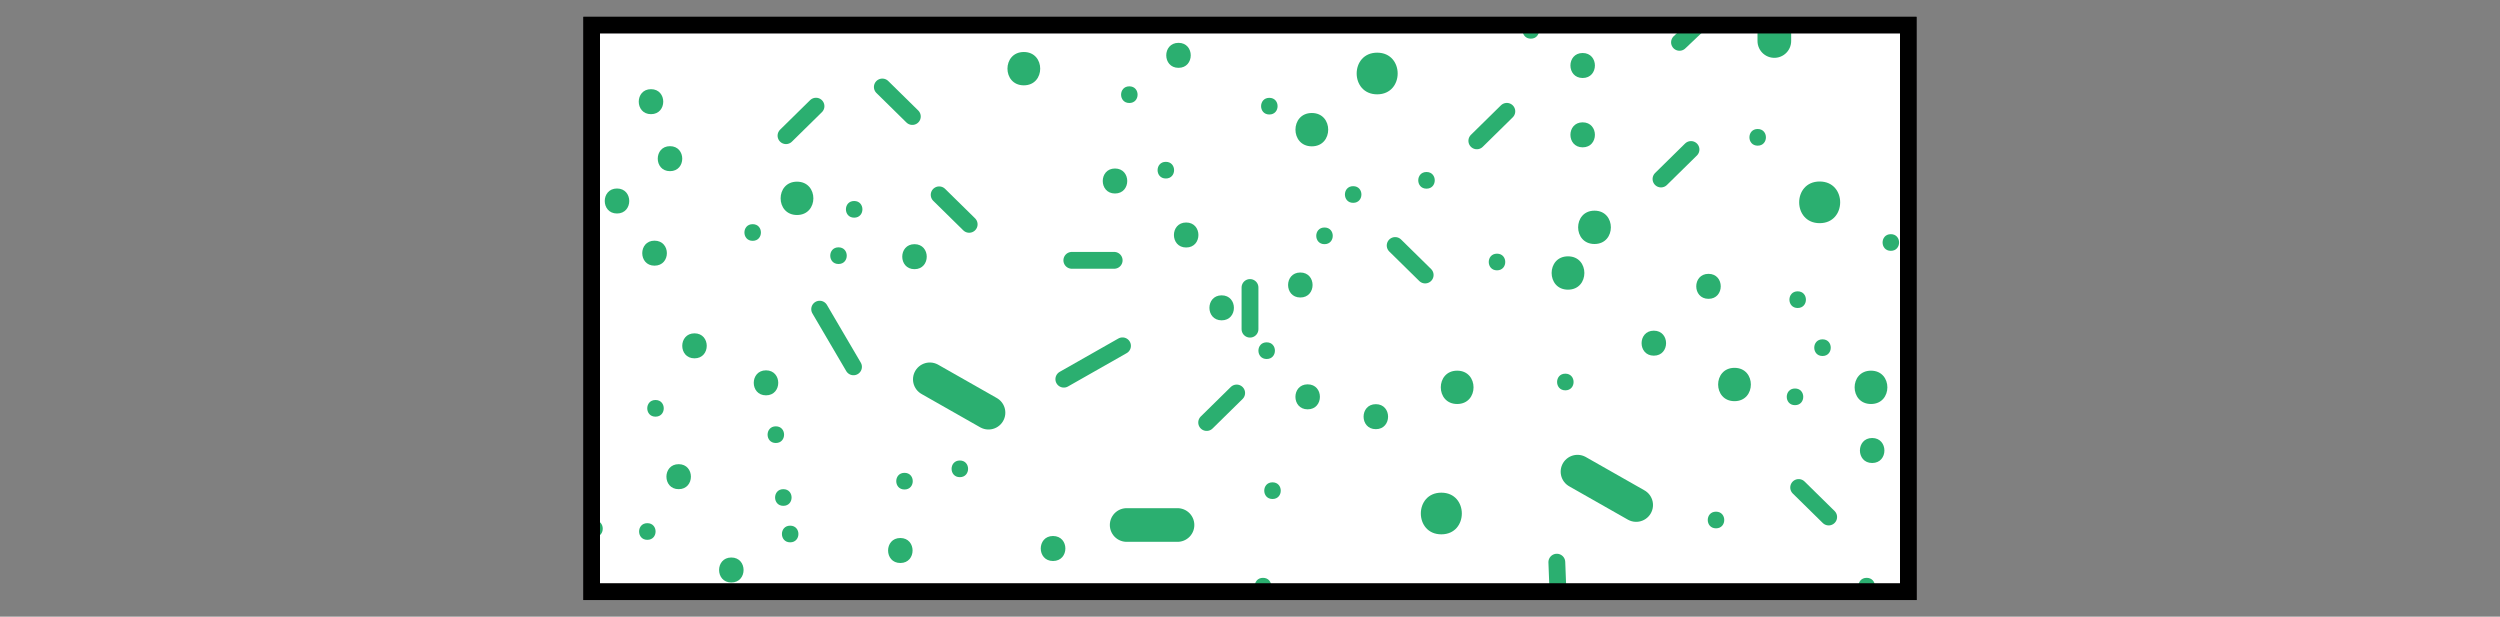 <?xml version="1.0" encoding="UTF-8" standalone="no"?>
<!-- Created with Inkscape (http://www.inkscape.org/) -->

<svg
   xmlns:dc="http://purl.org/dc/elements/1.1/"
   xmlns:cc="http://creativecommons.org/ns#"
   xmlns:rdf="http://www.w3.org/1999/02/22-rdf-syntax-ns#"
   xmlns:svg="http://www.w3.org/2000/svg"
   xmlns="http://www.w3.org/2000/svg"
   xmlns:xlink="http://www.w3.org/1999/xlink"
   xmlns:sodipodi="http://sodipodi.sourceforge.net/DTD/sodipodi-0.dtd"
   xmlns:inkscape="http://www.inkscape.org/namespaces/inkscape"
   width="15mm"
   height="3.7mm"
   viewBox="0 0 15 3.7"
   version="1.1"
   id="svg22265"
   inkscape:version="0.92.4 (5da689c313, 2019-01-14)"
   sodipodi:docname="A11405A.svg">
  <rect x="0" y="0" width="15" height="3.7" fill="#808080" stroke="none"/>
  <title
     id="title22888">floresta_mata_ou_bosque</title>
  <defs
     id="defs22259">
    <inkscape:path-effect
       effect="bspline"
       id="path-effect7686"
       is_visible="true"
       weight="33.333"
       steps="2"
       helper_size="0"
       apply_no_weight="true"
       apply_with_weight="true"
       only_selected="false" />
    <inkscape:path-effect
       effect="bspline"
       id="path-effect7724"
       is_visible="true"
       weight="33.333"
       steps="2"
       helper_size="0"
       apply_no_weight="true"
       apply_with_weight="true"
       only_selected="false" />
    <inkscape:path-effect
       effect="bspline"
       id="path-effect7953"
       is_visible="true"
       weight="33.333"
       steps="2"
       helper_size="0"
       apply_no_weight="true"
       apply_with_weight="true"
       only_selected="false" />
    <inkscape:path-effect
       effect="bspline"
       id="path-effect7955"
       is_visible="true"
       weight="33.333"
       steps="2"
       helper_size="0"
       apply_no_weight="true"
       apply_with_weight="true"
       only_selected="false" />
    <inkscape:path-effect
       effect="bspline"
       id="path-effect7957"
       is_visible="true"
       weight="33.333"
       steps="2"
       helper_size="0"
       apply_no_weight="true"
       apply_with_weight="true"
       only_selected="false" />
    <inkscape:path-effect
       effect="bspline"
       id="path-effect7959"
       is_visible="true"
       weight="33.333"
       steps="2"
       helper_size="0"
       apply_no_weight="true"
       apply_with_weight="true"
       only_selected="false" />
    <inkscape:path-effect
       effect="bspline"
       id="path-effect7961"
       is_visible="true"
       weight="33.333"
       steps="2"
       helper_size="0"
       apply_no_weight="true"
       apply_with_weight="true"
       only_selected="false" />
    <inkscape:path-effect
       effect="bspline"
       id="path-effect7963"
       is_visible="true"
       weight="33.333"
       steps="2"
       helper_size="0"
       apply_no_weight="true"
       apply_with_weight="true"
       only_selected="false" />
    <inkscape:path-effect
       effect="bspline"
       id="path-effect7965"
       is_visible="true"
       weight="33.333"
       steps="2"
       helper_size="0"
       apply_no_weight="true"
       apply_with_weight="true"
       only_selected="false" />
    <inkscape:path-effect
       effect="bspline"
       id="path-effect7967"
       is_visible="true"
       weight="33.333"
       steps="2"
       helper_size="0"
       apply_no_weight="true"
       apply_with_weight="true"
       only_selected="false" />
    <inkscape:path-effect
       effect="bspline"
       id="path-effect7969"
       is_visible="true"
       weight="33.333"
       steps="2"
       helper_size="0"
       apply_no_weight="true"
       apply_with_weight="true"
       only_selected="false" />
    <inkscape:path-effect
       effect="bspline"
       id="path-effect7971"
       is_visible="true"
       weight="33.333"
       steps="2"
       helper_size="0"
       apply_no_weight="true"
       apply_with_weight="true"
       only_selected="false" />
    <inkscape:path-effect
       effect="bspline"
       id="path-effect7973"
       is_visible="true"
       weight="33.333"
       steps="2"
       helper_size="0"
       apply_no_weight="true"
       apply_with_weight="true"
       only_selected="false" />
    <inkscape:path-effect
       effect="bspline"
       id="path-effect7975"
       is_visible="true"
       weight="33.333"
       steps="2"
       helper_size="0"
       apply_no_weight="true"
       apply_with_weight="true"
       only_selected="false" />
    <inkscape:path-effect
       only_selected="false"
       apply_with_weight="true"
       apply_no_weight="true"
       helper_size="0"
       steps="2"
       weight="33.333"
       is_visible="true"
       id="path-effect7661"
       effect="bspline" />
    <inkscape:path-effect
       only_selected="false"
       apply_with_weight="true"
       apply_no_weight="true"
       helper_size="0"
       steps="2"
       weight="33.333"
       is_visible="true"
       id="path-effect7978"
       effect="bspline" />
    <inkscape:path-effect
       effect="bspline"
       id="path-effect7980"
       is_visible="true"
       weight="33.333"
       steps="2"
       helper_size="0"
       apply_no_weight="true"
       apply_with_weight="true"
       only_selected="false" />
    <inkscape:path-effect
       effect="bspline"
       id="path-effect7982"
       is_visible="true"
       weight="33.333"
       steps="2"
       helper_size="0"
       apply_no_weight="true"
       apply_with_weight="true"
       only_selected="false" />
    <inkscape:path-effect
       effect="bspline"
       id="path-effect7984"
       is_visible="true"
       weight="33.333"
       steps="2"
       helper_size="0"
       apply_no_weight="true"
       apply_with_weight="true"
       only_selected="false" />
    <inkscape:path-effect
       effect="bspline"
       id="path-effect7986"
       is_visible="true"
       weight="33.333"
       steps="2"
       helper_size="0"
       apply_no_weight="true"
       apply_with_weight="true"
       only_selected="false" />
    <inkscape:path-effect
       effect="bspline"
       id="path-effect7988"
       is_visible="true"
       weight="33.333"
       steps="2"
       helper_size="0"
       apply_no_weight="true"
       apply_with_weight="true"
       only_selected="false" />
    <inkscape:path-effect
       effect="bspline"
       id="path-effect7990"
       is_visible="true"
       weight="33.333"
       steps="2"
       helper_size="0"
       apply_no_weight="true"
       apply_with_weight="true"
       only_selected="false" />
    <inkscape:path-effect
       effect="bspline"
       id="path-effect7992"
       is_visible="true"
       weight="33.333"
       steps="2"
       helper_size="0"
       apply_no_weight="true"
       apply_with_weight="true"
       only_selected="false" />
    <inkscape:path-effect
       effect="bspline"
       id="path-effect7994"
       is_visible="true"
       weight="33.333"
       steps="2"
       helper_size="0"
       apply_no_weight="true"
       apply_with_weight="true"
       only_selected="false" />
    <inkscape:path-effect
       effect="bspline"
       id="path-effect7996"
       is_visible="true"
       weight="33.333"
       steps="2"
       helper_size="0"
       apply_no_weight="true"
       apply_with_weight="true"
       only_selected="false" />
    <inkscape:path-effect
       effect="bspline"
       id="path-effect7998"
       is_visible="true"
       weight="33.333"
       steps="2"
       helper_size="0"
       apply_no_weight="true"
       apply_with_weight="true"
       only_selected="false" />
    <inkscape:path-effect
       effect="bspline"
       id="path-effect8000"
       is_visible="true"
       weight="33.333"
       steps="2"
       helper_size="0"
       apply_no_weight="true"
       apply_with_weight="true"
       only_selected="false" />
    <inkscape:path-effect
       effect="bspline"
       id="path-effect8002"
       is_visible="true"
       weight="33.333"
       steps="2"
       helper_size="0"
       apply_no_weight="true"
       apply_with_weight="true"
       only_selected="false" />
    <inkscape:path-effect
       effect="bspline"
       id="path-effect8004"
       is_visible="true"
       weight="33.333"
       steps="2"
       helper_size="0"
       apply_no_weight="true"
       apply_with_weight="true"
       only_selected="false" />
    <inkscape:path-effect
       effect="bspline"
       id="path-effect8006"
       is_visible="true"
       weight="33.333"
       steps="2"
       helper_size="0"
       apply_no_weight="true"
       apply_with_weight="true"
       only_selected="false" />
    <inkscape:path-effect
       effect="bspline"
       id="path-effect8008"
       is_visible="true"
       weight="33.333"
       steps="2"
       helper_size="0"
       apply_no_weight="true"
       apply_with_weight="true"
       only_selected="false" />
    <inkscape:path-effect
       effect="bspline"
       id="path-effect8010"
       is_visible="true"
       weight="33.333"
       steps="2"
       helper_size="0"
       apply_no_weight="true"
       apply_with_weight="true"
       only_selected="false" />
    <inkscape:path-effect
       effect="bspline"
       id="path-effect8012"
       is_visible="true"
       weight="33.333"
       steps="2"
       helper_size="0"
       apply_no_weight="true"
       apply_with_weight="true"
       only_selected="false" />
    <inkscape:path-effect
       effect="bspline"
       id="path-effect8014"
       is_visible="true"
       weight="33.333"
       steps="2"
       helper_size="0"
       apply_no_weight="true"
       apply_with_weight="true"
       only_selected="false" />
    <inkscape:path-effect
       effect="bspline"
       id="path-effect8016"
       is_visible="true"
       weight="33.333"
       steps="2"
       helper_size="0"
       apply_no_weight="true"
       apply_with_weight="true"
       only_selected="false" />
    <inkscape:path-effect
       effect="bspline"
       id="path-effect8018"
       is_visible="true"
       weight="33.333"
       steps="2"
       helper_size="0"
       apply_no_weight="true"
       apply_with_weight="true"
       only_selected="false" />
    <inkscape:path-effect
       effect="bspline"
       id="path-effect8020"
       is_visible="true"
       weight="33.333"
       steps="2"
       helper_size="0"
       apply_no_weight="true"
       apply_with_weight="true"
       only_selected="false" />
    <inkscape:path-effect
       effect="bspline"
       id="path-effect8022"
       is_visible="true"
       weight="33.333"
       steps="2"
       helper_size="0"
       apply_no_weight="true"
       apply_with_weight="true"
       only_selected="false" />
    <inkscape:path-effect
       only_selected="false"
       apply_with_weight="true"
       apply_no_weight="true"
       helper_size="0"
       steps="2"
       weight="33.333"
       is_visible="true"
       id="path-effect8024"
       effect="bspline" />
    <inkscape:path-effect
       only_selected="false"
       apply_with_weight="true"
       apply_no_weight="true"
       helper_size="0"
       steps="2"
       weight="33.333"
       is_visible="true"
       id="path-effect8026"
       effect="bspline" />
    <clipPath
       id="cp21">
      <path
         transform="matrix(1,0,0,-1,456.867,222.224)"
         d="m 0,0 -0.803,0.043 -3.097,0.173 -6.243,-1.547 -1.119,-3.189 -0.386,-1.096 -0.366,-1.037 1.405,-1.892 0.423,-0.183 3.166,-1.363 4.836,-0.687 0.864,0.36 8.187,3.421 0.61,1.003 0.326,0.542 -0.467,1.889 -3.277,3.093 -0.272,0.257 z"
         id="path3021"
         inkscape:connector-curvature="0" />
    </clipPath>
    <clipPath
       id="cp158">
      <path
         transform="matrix(1,0,0,-1,501.889,222.086)"
         d="m 0,0 -0.803,0.043 -3.097,0.173 -6.243,-1.546 -1.119,-3.19 -0.386,-1.096 -0.366,-1.037 1.405,-1.892 0.423,-0.183 3.166,-1.363 4.836,-0.687 0.864,0.36 8.187,3.421 0.61,1.003 0.326,0.542 -0.467,1.889 -3.277,3.093 -0.272,0.257 z"
         id="path12387"
         inkscape:connector-curvature="0"
         style="fill-rule:evenodd" />
    </clipPath>
    <clipPath
       id="cp165">
      <path
         transform="matrix(1,0,0,-1,0,792)"
         d="m 511.667,477.289 h -20.084 v 11.004 h 20.084 z"
         id="path14551"
         inkscape:connector-curvature="0" />
    </clipPath>
    <pattern
       id="pa166"
       patternUnits="userSpaceOnUse"
       patternContentUnits="userSpaceOnUse"
       x="0"
       y="0"
       width="7.087"
       height="10.205">
      <g
         transform="matrix(.971,0,0,-1,163.946,2050.71)"
         id="g14573">
        <use
           x="0"
           y="0"
           xlink:href="#pac166"
           id="use14571"
           transform="matrix(2.835,0,0,2.835,480.365,-526.728)"
           width="100%"
           height="100%" />
      </g>
    </pattern>
    <pattern
       height="10.205"
       width="7.087"
       y="0"
       x="0"
       patternContentUnits="userSpaceOnUse"
       patternUnits="userSpaceOnUse"
       id="pattern239263">
      <g
         id="g239261"
         transform="matrix(.971,0,0,-1,163.946,2050.71)">
        <use
           transform="matrix(2.835,0,0,2.835,480.365,-526.728)"
           id="use239259"
           xlink:href="#pac166"
           y="0"
           x="0"
           width="100%"
           height="100%" />
      </g>
    </pattern>
    <clipPath
       id="cp165-6">
      <path
         transform="matrix(1,0,0,-1,0,792)"
         d="m 511.667,477.289 h -20.084 v 11.004 h 20.084 z"
         id="path14551-9"
         inkscape:connector-curvature="0" />
    </clipPath>
    <pattern
       id="pa166-8"
       patternUnits="userSpaceOnUse"
       patternContentUnits="userSpaceOnUse"
       x="0"
       y="0"
       width="7.087"
       height="10.205">
      <g
         transform="matrix(.971,0,0,-1,163.946,2050.71)"
         id="g14573-3">
        <use
           x="0"
           y="0"
           xlink:href="#pac166-1"
           id="use14571-8"
           transform="matrix(2.835,0,0,2.835,475.281,-530.899)"
           width="100%"
           height="100%" />
      </g>
    </pattern>
    <pattern
       height="10.205"
       width="7.087"
       y="0"
       x="0"
       patternContentUnits="userSpaceOnUse"
       patternUnits="userSpaceOnUse"
       id="pattern239390">
      <g
         id="g239388"
         transform="matrix(.971,0,0,-1,163.946,2050.71)">
        <use
           transform="matrix(2.835,0,0,2.835,475.281,-530.899)"
           id="use239386"
           xlink:href="#pac166-1"
           y="0"
           x="0"
           width="100%"
           height="100%" />
      </g>
    </pattern>
    <clipPath
       id="cp170">
      <path
         transform="matrix(1,0,0,-1,0,792)"
         d="m 511.596,494.245 h -19.988 v 11.002 h 19.988 z"
         id="path14762"
         inkscape:connector-curvature="0" />
    </clipPath>
    <pattern
       id="pa160"
       patternUnits="userSpaceOnUse"
       patternContentUnits="userSpaceOnUse"
       x="0"
       y="0"
       width="2.834"
       height="2.835">
      <g
         transform="matrix(.993,0,0,-1,239.894,2032.77)"
         id="g14498">
        <use
           x="0"
           y="0"
           xlink:href="#pac160"
           id="use14496"
           transform="matrix(2.835,0,0,2.835,464.497,-495.72)"
           width="100%"
           height="100%" />
      </g>
    </pattern>
    <pattern
       height="2.835"
       width="2.834"
       y="0"
       x="0"
       patternContentUnits="userSpaceOnUse"
       patternUnits="userSpaceOnUse"
       id="pattern140998">
      <g
         id="g140996"
         transform="matrix(.993,0,0,-1,239.894,2032.77)">
        <use
           transform="matrix(2.835,0,0,2.835,464.497,-495.72)"
           id="use140994"
           xlink:href="#pac160"
           y="0"
           x="0"
           width="100%"
           height="100%" />
      </g>
    </pattern>
    <symbol
       style="display:inline"
       id="symbol9775"
       transform="matrix(0.353,0,0,0.353,-163.864,174.879)">
      <path
         mask="none"
         inkscape:label="path14493"
         style="display:inline;fill:none;stroke:#2baf70;stroke-width:0.227;stroke-linecap:round;stroke-linejoin:round"
         inkscape:connector-curvature="0"
         id="path14493-2"
         d="M 0,0 0.297,0.362 0.27,0.832 0.707,0.66 1.145,0.832 1.115,0.362 1.414,0 0.959,-0.118 0.705,-0.514 0.453,-0.118 Z"
         transform="matrix(1.007,0,0,-1,-240.923,2031.512)" />
    </symbol>
    <symbol
       id="symbol9879"
       transform="matrix(0.353,0,0,0.353,-169.462,185.818)">
      <path
         style="fill:none;stroke:#2baf70;stroke-width:0.425;stroke-linecap:round;stroke-linejoin:miter;stroke-miterlimit:4"
         inkscape:connector-curvature="0"
         id="path14554-1"
         d="M 0,0 0.438,-1.348"
         stroke-miterlimit="4"
         transform="matrix(1.03,0,0,-1,-166.076,2040.718)" />
      <path
         style="fill:none;stroke:#2baf70;stroke-width:0.425;stroke-linecap:round;stroke-linejoin:miter;stroke-miterlimit:4"
         inkscape:connector-curvature="0"
         id="path14556-3"
         d="M 0,0 -0.438,-1.348"
         stroke-miterlimit="4"
         transform="matrix(1.03,0,0,-1,-164.295,2040.718)" />
      <path
         style="fill:none;stroke:#2baf70;stroke-width:0.425;stroke-linecap:round;stroke-linejoin:miter;stroke-miterlimit:4"
         inkscape:connector-curvature="0"
         id="path14558-18"
         d="M 0,0 -0.307,0.943"
         stroke-miterlimit="4"
         transform="matrix(1.03,0,0,-1,-166.499,2042.066)" />
      <path
         style="fill:none;stroke:#2baf70;stroke-width:0.425;stroke-linecap:round;stroke-linejoin:miter;stroke-miterlimit:4"
         inkscape:connector-curvature="0"
         id="path14560-8"
         d="M 0,0 0.307,0.944"
         stroke-miterlimit="4"
         transform="matrix(1.03,0,0,-1,-163.873,2042.066)" />
      <path
         style="fill:none;stroke:#2baf70;stroke-width:0.425;stroke-linecap:round;stroke-linejoin:miter;stroke-miterlimit:4"
         inkscape:connector-curvature="0"
         id="path14562-5"
         d="M 0,0 -0.438,-1.348"
         stroke-miterlimit="4"
         transform="matrix(1.03,0,0,-1,-167.945,2045.82)" />
      <path
         style="fill:none;stroke:#2baf70;stroke-width:0.425;stroke-linecap:round;stroke-linejoin:miter;stroke-miterlimit:4"
         inkscape:connector-curvature="0"
         id="path14564-5"
         d="M 0,0 0.307,0.944"
         stroke-miterlimit="4"
         transform="matrix(1.03,0,0,-1,-167.523,2047.168)" />
      <path
         style="fill:none;stroke:#2baf70;stroke-width:0.425;stroke-linecap:round;stroke-linejoin:miter;stroke-miterlimit:4"
         inkscape:connector-curvature="0"
         id="path14566-6"
         d="M 0,0 0.438,-1.348"
         stroke-miterlimit="4"
         transform="matrix(1.03,0,0,-1,-162.427,2045.82)" />
      <path
         style="fill:none;stroke:#2baf70;stroke-width:0.425;stroke-linecap:round;stroke-linejoin:miter;stroke-miterlimit:4"
         inkscape:connector-curvature="0"
         id="path14568-8"
         d="M 0,0 -0.307,0.944"
         stroke-miterlimit="4"
         transform="matrix(1.03,0,0,-1,-162.849,2047.168)" />
    </symbol>
  </defs>
  <sodipodi:namedview
     id="base"
     pagecolor="#ffffff"
     bordercolor="#666666"
     borderopacity="1.0"
     inkscape:pageopacity="0.0"
     inkscape:pageshadow="2"
     inkscape:zoom="127.99999"
     inkscape:cx="21.891509"
     inkscape:cy="11.049334"
     inkscape:document-units="mm"
     inkscape:current-layer="layer1"
     showgrid="false"
     inkscape:window-width="1920"
     inkscape:window-height="1017"
     inkscape:window-x="-8"
     inkscape:window-y="-8"
     inkscape:window-maximized="1"
     inkscape:pagecheckerboard="true"
     inkscape:snap-bbox="true"
     inkscape:bbox-nodes="true" />
  <g
     inkscape:label="Layer 1"
     inkscape:groupmode="layer"
     id="layer1"
     transform="translate(0,-293.3)">
    <symbol
       id="pac166"
       transform="matrix(0.353,0,0,0.353,-169.462,185.818)">
      <path
         style="fill:none;stroke:#2baf70;stroke-width:0.425;stroke-linecap:round;stroke-linejoin:miter;stroke-miterlimit:4"
         inkscape:connector-curvature="0"
         id="path14554"
         d="M 0,0 0.438,-1.348"
         stroke-miterlimit="4"
         transform="matrix(1.03,0,0,-1,-166.076,2040.718)" />
      <path
         style="fill:none;stroke:#2baf70;stroke-width:0.425;stroke-linecap:round;stroke-linejoin:miter;stroke-miterlimit:4"
         inkscape:connector-curvature="0"
         id="path14556"
         d="M 0,0 -0.438,-1.348"
         stroke-miterlimit="4"
         transform="matrix(1.03,0,0,-1,-164.295,2040.718)" />
      <path
         style="fill:none;stroke:#2baf70;stroke-width:0.425;stroke-linecap:round;stroke-linejoin:miter;stroke-miterlimit:4"
         inkscape:connector-curvature="0"
         id="path14558"
         d="M 0,0 -0.307,0.943"
         stroke-miterlimit="4"
         transform="matrix(1.03,0,0,-1,-166.499,2042.066)" />
      <path
         style="fill:none;stroke:#2baf70;stroke-width:0.425;stroke-linecap:round;stroke-linejoin:miter;stroke-miterlimit:4"
         inkscape:connector-curvature="0"
         id="path14560"
         d="M 0,0 0.307,0.944"
         stroke-miterlimit="4"
         transform="matrix(1.03,0,0,-1,-163.873,2042.066)" />
      <path
         style="fill:none;stroke:#2baf70;stroke-width:0.425;stroke-linecap:round;stroke-linejoin:miter;stroke-miterlimit:4"
         inkscape:connector-curvature="0"
         id="path14562"
         d="M 0,0 -0.438,-1.348"
         stroke-miterlimit="4"
         transform="matrix(1.03,0,0,-1,-167.945,2045.82)" />
      <path
         style="fill:none;stroke:#2baf70;stroke-width:0.425;stroke-linecap:round;stroke-linejoin:miter;stroke-miterlimit:4"
         inkscape:connector-curvature="0"
         id="path14564"
         d="M 0,0 0.307,0.944"
         stroke-miterlimit="4"
         transform="matrix(1.03,0,0,-1,-167.523,2047.168)" />
      <path
         style="fill:none;stroke:#2baf70;stroke-width:0.425;stroke-linecap:round;stroke-linejoin:miter;stroke-miterlimit:4"
         inkscape:connector-curvature="0"
         id="path14566"
         d="M 0,0 0.438,-1.348"
         stroke-miterlimit="4"
         transform="matrix(1.03,0,0,-1,-162.427,2045.82)" />
      <path
         style="fill:none;stroke:#2baf70;stroke-width:0.425;stroke-linecap:round;stroke-linejoin:miter;stroke-miterlimit:4"
         inkscape:connector-curvature="0"
         id="path14568"
         d="M 0,0 -0.307,0.944"
         stroke-miterlimit="4"
         transform="matrix(1.03,0,0,-1,-162.849,2047.168)" />
    </symbol>
    <symbol
       id="pac166-1"
       transform="matrix(0.353,0,0,0.353,-167.669,187.29)">
      <path
         style="fill:none;stroke:#2baf70;stroke-width:0.425;stroke-linecap:round;stroke-linejoin:miter;stroke-miterlimit:4"
         inkscape:connector-curvature="0"
         id="path14554-3"
         d="M 0,0 0.438,-1.348"
         stroke-miterlimit="4"
         transform="matrix(1.03,0,0,-1,-166.076,2040.718)" />
      <path
         style="fill:none;stroke:#2baf70;stroke-width:0.425;stroke-linecap:round;stroke-linejoin:miter;stroke-miterlimit:4"
         inkscape:connector-curvature="0"
         id="path14556-5"
         d="M 0,0 -0.438,-1.348"
         stroke-miterlimit="4"
         transform="matrix(1.03,0,0,-1,-164.295,2040.718)" />
      <path
         style="fill:none;stroke:#2baf70;stroke-width:0.425;stroke-linecap:round;stroke-linejoin:miter;stroke-miterlimit:4"
         inkscape:connector-curvature="0"
         id="path14558-1"
         d="M 0,0 -0.307,0.943"
         stroke-miterlimit="4"
         transform="matrix(1.03,0,0,-1,-166.499,2042.066)" />
      <path
         style="fill:none;stroke:#2baf70;stroke-width:0.425;stroke-linecap:round;stroke-linejoin:miter;stroke-miterlimit:4"
         inkscape:connector-curvature="0"
         id="path14560-3"
         d="M 0,0 0.307,0.944"
         stroke-miterlimit="4"
         transform="matrix(1.03,0,0,-1,-163.873,2042.066)" />
      <path
         style="fill:none;stroke:#2baf70;stroke-width:0.425;stroke-linecap:round;stroke-linejoin:miter;stroke-miterlimit:4"
         inkscape:connector-curvature="0"
         id="path14562-6"
         d="M 0,0 -0.438,-1.348"
         stroke-miterlimit="4"
         transform="matrix(1.03,0,0,-1,-167.945,2045.82)" />
      <path
         style="fill:none;stroke:#2baf70;stroke-width:0.425;stroke-linecap:round;stroke-linejoin:miter;stroke-miterlimit:4"
         inkscape:connector-curvature="0"
         id="path14564-9"
         d="M 0,0 0.307,0.944"
         stroke-miterlimit="4"
         transform="matrix(1.03,0,0,-1,-167.523,2047.168)" />
      <path
         style="fill:none;stroke:#2baf70;stroke-width:0.425;stroke-linecap:round;stroke-linejoin:miter;stroke-miterlimit:4"
         inkscape:connector-curvature="0"
         id="path14566-7"
         d="M 0,0 0.438,-1.348"
         stroke-miterlimit="4"
         transform="matrix(1.03,0,0,-1,-162.427,2045.82)" />
      <path
         style="fill:none;stroke:#2baf70;stroke-width:0.425;stroke-linecap:round;stroke-linejoin:miter;stroke-miterlimit:4"
         inkscape:connector-curvature="0"
         id="path14568-2"
         d="M 0,0 -0.307,0.944"
         stroke-miterlimit="4"
         transform="matrix(1.03,0,0,-1,-162.849,2047.168)" />
    </symbol>
    <path
       d="M 11.5,296.9 H 3.5 v -3.5 H 11.5 Z"
       id="path14760"
       inkscape:connector-curvature="0"
       style="fill:#ffffff;stroke-width:0.357" />
    <path
       style="fill:#2baf70;stroke-width:0.356"
       inkscape:connector-curvature="0"
       id="path15885"
       d="m 11.2,296.867 c 0.066,0 0.066,-0.1 0,-0.1 -0.066,0 -0.066,0.1 0,0.1" />
    <path
       style="fill:none;stroke:#2baf70;stroke-width:0.101;stroke-linecap:round;stroke-linejoin:miter;stroke-miterlimit:10"
       inkscape:connector-curvature="0"
       id="path15959"
       d="m 7.5,295.025 v 0.25"
       stroke-miterlimit="10" />
    <path
       style="fill:#2baf70;stroke-width:0.356"
       inkscape:connector-curvature="0"
       id="path14765"
       d="m 6.318,296.666 c 0.099,0 0.099,-0.15 0,-0.15 -0.098,0 -0.098,0.15 0,0.15" />
    <path
       style="fill:#2baf70;stroke-width:0.356"
       inkscape:connector-curvature="0"
       id="path14767"
       d="m 7.117,294.785 c 0.098,0 0.098,-0.15 0,-0.15 -0.098,0 -0.098,0.15 0,0.15" />
    <path
       style="fill:#2baf70;stroke-width:0.356"
       inkscape:connector-curvature="0"
       id="path14769"
       d="m 7.33,295.222 c 0.098,0 0.098,-0.15 0,-0.15 -0.098,0 -0.098,0.15 0,0.15" />
    <path
       style="fill:#2baf70;stroke-width:0.356"
       inkscape:connector-curvature="0"
       id="path14771"
       d="m 5.487,294.915 c 0.098,0 0.098,-0.15 0,-0.15 -0.098,0 -0.098,0.15 0,0.15" />
    <path
       style="fill:#2baf70;stroke-width:0.356"
       inkscape:connector-curvature="0"
       id="path14773"
       d="m 3.702,294.581 c 0.098,0 0.098,-0.15 0,-0.15 -0.098,0 -0.098,0.15 0,0.15" />
    <path
       style="fill:#2baf70;stroke-width:0.356"
       inkscape:connector-curvature="0"
       id="path14775"
       d="m 4.02,294.327 c 0.098,0 0.098,-0.15 0,-0.15 -0.098,0 -0.098,0.15 0,0.15" />
    <path
       style="fill:#2baf70;stroke-width:0.356"
       inkscape:connector-curvature="0"
       id="path14777"
       d="m 3.906,293.985 c 0.098,0 0.098,-0.15 0,-0.15 -0.098,0 -0.098,0.15 0,0.15" />
    <path
       style="fill:#2baf70;stroke-width:0.356"
       inkscape:connector-curvature="0"
       id="path14789"
       d="m 5.402,296.678 c 0.098,0 0.098,-0.15 0,-0.15 -0.098,0 -0.098,0.15 0,0.15" />
    <path
       style="fill:#2baf70;stroke-width:0.356"
       inkscape:connector-curvature="0"
       id="path14797"
       d="m 4.167,295.45 c 0.098,0 0.098,-0.15 0,-0.15 -0.098,0 -0.098,0.15 0,0.15" />
    <path
       style="fill:#2baf70;stroke-width:0.356"
       inkscape:connector-curvature="0"
       id="path14799"
       d="m 4.596,295.672 c 0.098,0 0.098,-0.15 0,-0.15 -0.098,0 -0.098,0.15 0,0.15" />
    <path
       style="fill:#2baf70;stroke-width:0.356"
       inkscape:connector-curvature="0"
       id="path14801"
       d="m 4.072,296.235 c 0.098,0 0.098,-0.15 0,-0.15 -0.098,0 -0.098,0.15 0,0.15" />
    <path
       style="fill:#2baf70;stroke-width:0.356"
       inkscape:connector-curvature="0"
       id="path14807"
       d="m 4.388,296.795 c 0.098,0 0.098,-0.15 0,-0.15 -0.098,0 -0.098,0.15 0,0.15" />
    <path
       style="fill:#2baf70;stroke-width:0.356"
       inkscape:connector-curvature="0"
       id="path14895"
       d="m 7.071,293.707 c 0.098,0 0.098,-0.15 0,-0.15 -0.098,0 -0.098,0.15 0,0.15" />
    <path
       style="fill:#2baf70;stroke-width:0.356"
       inkscape:connector-curvature="0"
       id="path14907"
       d="m 3.927,294.894 c 0.099,0 0.099,-0.15 0,-0.15 -0.098,0 -0.098,0.15 0,0.15" />
    <path
       style="fill:#2baf70;stroke-width:0.356"
       inkscape:connector-curvature="0"
       id="path14929"
       d="m 6.69,294.461 c 0.098,0 0.098,-0.15 0,-0.15 -0.098,0 -0.098,0.15 0,0.15" />
    <path
       style="fill:#2baf70;stroke-width:0.356"
       inkscape:connector-curvature="0"
       id="path14979"
       d="m 4.782,294.59 c 0.131,0 0.131,-0.2 0,-0.2 -0.131,0 -0.131,0.2 0,0.2" />
    <path
       style="fill:#2baf70;stroke-width:0.356"
       inkscape:connector-curvature="0"
       id="path15069"
       d="m 6.143,293.812 c 0.131,0 0.131,-0.2 0,-0.2 -0.131,0 -0.131,0.2 0,0.2" />
    <path
       style="fill:#2baf70;stroke-width:0.356"
       inkscape:connector-curvature="0"
       id="path15087"
       d="m 6.995,294.371 c 0.066,0 0.066,-0.1 0,-0.1 -0.066,0 -0.066,0.1 0,0.1" />
    <path
       style="fill:#2baf70;stroke-width:0.356"
       inkscape:connector-curvature="0"
       id="path15089"
       d="m 6.776,293.918 c 0.066,0 0.066,-0.1 0,-0.1 -0.066,0 -0.066,0.1 0,0.1" />
    <path
       style="fill:#2baf70;stroke-width:0.356"
       inkscape:connector-curvature="0"
       id="path15091"
       d="m 5.125,294.606 c 0.066,0 0.066,-0.1 0,-0.1 -0.066,0 -0.066,0.1 0,0.1" />
    <path
       style="fill:#2baf70;stroke-width:0.356"
       inkscape:connector-curvature="0"
       id="path15093"
       d="m 5.031,294.884 c 0.066,0 0.066,-0.1 0,-0.1 -0.066,0 -0.066,0.1 0,0.1" />
    <path
       style="fill:#2baf70;stroke-width:0.356"
       inkscape:connector-curvature="0"
       id="path15217"
       d="m 3.933,295.8 c 0.066,0 0.066,-0.1 0,-0.1 -0.066,0 -0.066,0.1 0,0.1" />
    <path
       style="fill:#2baf70;stroke-width:0.356"
       inkscape:connector-curvature="0"
       id="path15231"
       d="m 4.7,296.335 c 0.066,0 0.066,-0.1 0,-0.1 -0.066,0 -0.066,0.1 0,0.1" />
    <path
       style="fill:#2baf70;stroke-width:0.356"
       inkscape:connector-curvature="0"
       id="path15233"
       d="m 4.741,296.554 c 0.066,0 0.066,-0.1 0,-0.1 -0.066,0 -0.066,0.1 0,0.1" />
    <path
       style="fill:#2baf70;stroke-width:0.356"
       inkscape:connector-curvature="0"
       id="path15235"
       d="m 5.427,296.237 c 0.066,0 0.066,-0.1 0,-0.1 -0.066,0 -0.066,0.1 0,0.1" />
    <path
       style="fill:#2baf70;stroke-width:0.356"
       inkscape:connector-curvature="0"
       id="path15237"
       d="m 5.759,296.163 c 0.066,0 0.066,-0.1 0,-0.1 -0.066,0 -0.066,0.1 0,0.1" />
    <path
       style="fill:#2baf70;stroke-width:0.356"
       inkscape:connector-curvature="0"
       id="path15239"
       d="m 4.655,295.958 c 0.066,0 0.066,-0.1 0,-0.1 -0.066,0 -0.066,0.1 0,0.1" />
    <path
       style="fill:#2baf70;stroke-width:0.356"
       inkscape:connector-curvature="0"
       id="path15243"
       d="m 3.567,296.522 c 0.066,0 0.066,-0.1 0,-0.1 -0.066,0 -0.066,0.1 0,0.1" />
    <path
       style="fill:#2baf70;stroke-width:0.356"
       inkscape:connector-curvature="0"
       id="path15245"
       d="m 3.884,296.539 c 0.066,0 0.066,-0.1 0,-0.1 -0.066,0 -0.066,0.1 0,0.1" />
    <path
       style="fill:#2baf70;stroke-width:0.356"
       inkscape:connector-curvature="0"
       id="path15267"
       d="m 4.516,294.745 c 0.066,0 0.066,-0.1 0,-0.1 -0.066,0 -0.066,0.1 0,0.1" />
    <path
       style="fill:none;stroke:#2baf70;stroke-width:0.101;stroke-linecap:round;stroke-linejoin:miter;stroke-miterlimit:10"
       inkscape:connector-curvature="0"
       id="path15277"
       d="M 5.121,295.501 4.918,295.155"
       stroke-miterlimit="10" />
    <path
       style="fill:none;stroke:#2baf70;stroke-width:0.101;stroke-linecap:round;stroke-linejoin:miter;stroke-miterlimit:10"
       inkscape:connector-curvature="0"
       id="path15287"
       d="m 6.383,295.575 0.352,-0.2"
       stroke-miterlimit="10" />
    <path
       style="fill:none;stroke:#2baf70;stroke-width:0.202;stroke-linecap:round;stroke-linejoin:miter;stroke-miterlimit:10"
       inkscape:connector-curvature="0"
       id="path15311"
       d="m 5.579,295.576 0.352,0.2"
       stroke-miterlimit="10" />
    <path
       style="fill:none;stroke:#2baf70;stroke-width:0.202;stroke-linecap:round;stroke-linejoin:miter;stroke-miterlimit:10"
       inkscape:connector-curvature="0"
       id="path15313"
       d="M 6.76,296.45 H 7.065"
       stroke-miterlimit="10" />
    <path
       style="fill:none;stroke:#2baf70;stroke-width:0.101;stroke-linecap:round;stroke-linejoin:miter;stroke-miterlimit:10"
       inkscape:connector-curvature="0"
       id="path15323"
       d="M 6.431,294.862 H 6.685"
       stroke-miterlimit="10" />
    <path
       style="fill:none;stroke:#2baf70;stroke-width:0.101;stroke-linecap:round;stroke-linejoin:miter;stroke-miterlimit:10"
       inkscape:connector-curvature="0"
       id="path15343"
       d="m 5.294,293.822 0.18,0.177"
       stroke-miterlimit="10" />
    <path
       style="fill:none;stroke:#2baf70;stroke-width:0.101;stroke-linecap:round;stroke-linejoin:miter;stroke-miterlimit:10"
       inkscape:connector-curvature="0"
       id="path15367"
       d="m 4.896,293.937 -0.18,0.177"
       stroke-miterlimit="10" />
    <path
       style="fill:none;stroke:#2baf70;stroke-width:0.101;stroke-linecap:round;stroke-linejoin:miter;stroke-miterlimit:10"
       inkscape:connector-curvature="0"
       id="path15381"
       d="m 7.42,295.658 -0.18,0.177"
       stroke-miterlimit="10" />
    <path
       style="fill:none;stroke:#2baf70;stroke-width:0.101;stroke-linecap:round;stroke-linejoin:miter;stroke-miterlimit:10"
       inkscape:connector-curvature="0"
       id="path15393"
       d="m 5.635,294.469 0.18,0.177"
       stroke-miterlimit="10" />
    <path
       style="fill:#2baf70;stroke-width:0.356"
       inkscape:connector-curvature="0"
       id="path15443"
       d="m 11.233,296.078 c 0.098,0 0.098,-0.15 0,-0.15 -0.098,0 -0.098,0.15 0,0.15" />
    <path
       style="fill:#2baf70;stroke-width:0.356"
       inkscape:connector-curvature="0"
       id="path15485"
       d="m 9.496,294.184 c 0.098,0 0.098,-0.15 0,-0.15 -0.098,0 -0.098,0.15 0,0.15" />
    <path
       style="fill:#2baf70;stroke-width:0.356"
       inkscape:connector-curvature="0"
       id="path15487"
       d="m 9.496,293.768 c 0.098,0 0.098,-0.15 0,-0.15 -0.098,0 -0.098,0.15 0,0.15" />
    <path
       style="fill:#2baf70;stroke-width:0.356"
       inkscape:connector-curvature="0"
       id="path15499"
       d="m 7.802,295.085 c 0.098,0 0.098,-0.15 0,-0.15 -0.098,0 -0.098,0.15 0,0.15" />
    <path
       style="fill:#2baf70;stroke-width:0.356"
       inkscape:connector-curvature="0"
       id="path15501"
       d="m 7.846,295.756 c 0.098,0 0.098,-0.15 0,-0.15 -0.098,0 -0.098,0.15 0,0.15" />
    <path
       style="fill:#2baf70;stroke-width:0.356"
       inkscape:connector-curvature="0"
       id="path15503"
       d="m 8.255,295.875 c 0.098,0 0.098,-0.15 0,-0.15 -0.098,0 -0.098,0.15 0,0.15" />
    <path
       style="fill:#2baf70;stroke-width:0.356"
       inkscape:connector-curvature="0"
       id="path15545"
       d="m 10.251,295.093 c 0.098,0 0.098,-0.15 0,-0.15 -0.098,0 -0.098,0.15 0,0.15" />
    <path
       style="fill:#2baf70;stroke-width:0.356"
       inkscape:connector-curvature="0"
       id="path15547"
       d="m 9.923,295.434 c 0.098,0 0.098,-0.15 0,-0.15 -0.098,0 -0.098,0.15 0,0.15" />
    <path
       style="fill:#2baf70;stroke-width:0.356"
       inkscape:connector-curvature="0"
       id="path15577"
       d="m 8.648,296.506 c 0.164,0 0.164,-0.25 0,-0.25 -0.164,0 -0.164,0.25 0,0.25" />
    <path
       style="fill:#2baf70;stroke-width:0.356"
       inkscape:connector-curvature="0"
       id="path15583"
       d="m 8.263,293.866 c 0.164,0 0.164,-0.25 0,-0.25 -0.164,0 -0.164,0.25 0,0.25" />
    <path
       style="fill:#2baf70;stroke-width:0.356"
       inkscape:connector-curvature="0"
       id="path15597"
       d="m 10.918,294.639 c 0.164,0 0.164,-0.25 0,-0.25 -0.164,0 -0.164,0.25 0,0.25" />
    <path
       style="fill:#2baf70;stroke-width:0.356"
       inkscape:connector-curvature="0"
       id="path15653"
       d="m 8.743,295.724 c 0.131,0 0.131,-0.2 0,-0.2 -0.131,0 -0.131,0.2 0,0.2" />
    <path
       style="fill:#2baf70;stroke-width:0.356"
       inkscape:connector-curvature="0"
       id="path15661"
       d="m 7.871,294.178 c 0.131,0 0.131,-0.2 0,-0.2 -0.131,0 -0.131,0.2 0,0.2" />
    <path
       style="fill:#2baf70;stroke-width:0.356"
       inkscape:connector-curvature="0"
       id="path15681"
       d="m 9.408,295.038 c 0.131,0 0.131,-0.2 0,-0.2 -0.131,0 -0.131,0.2 0,0.2" />
    <path
       style="fill:#2baf70;stroke-width:0.356"
       inkscape:connector-curvature="0"
       id="path15683"
       d="m 9.567,294.764 c 0.131,0 0.131,-0.2 0,-0.2 -0.131,0 -0.131,0.2 0,0.2" />
    <path
       style="fill:#2baf70;stroke-width:0.356"
       inkscape:connector-curvature="0"
       id="path15697"
       d="m 10.407,295.707 c 0.131,0 0.131,-0.2 0,-0.2 -0.131,0 -0.131,0.2 0,0.2" />
    <path
       style="fill:#2baf70;stroke-width:0.356"
       inkscape:connector-curvature="0"
       id="path15717"
       d="m 11.226,295.724 c 0.131,0 0.131,-0.2 0,-0.2 -0.131,0 -0.131,0.2 0,0.2" />
    <path
       style="fill:#2baf70;stroke-width:0.356"
       inkscape:connector-curvature="0"
       id="path15751"
       d="m 7.616,293.987 c 0.066,0 0.066,-0.1 0,-0.1 -0.066,0 -0.066,0.1 0,0.1" />
    <path
       style="fill:#2baf70;stroke-width:0.356"
       inkscape:connector-curvature="0"
       id="path15759"
       d="m 7.6,295.454 c 0.066,0 0.066,-0.1 0,-0.1 -0.066,0 -0.066,0.1 0,0.1" />
    <path
       style="fill:#2baf70;stroke-width:0.356"
       inkscape:connector-curvature="0"
       id="path15761"
       d="m 8.559,294.432 c 0.066,0 0.066,-0.1 0,-0.1 -0.066,0 -0.066,0.1 0,0.1" />
    <path
       style="fill:#2baf70;stroke-width:0.356"
       inkscape:connector-curvature="0"
       id="path15763"
       d="m 8.119,294.517 c 0.066,0 0.066,-0.1 0,-0.1 -0.066,0 -0.066,0.1 0,0.1" />
    <path
       style="fill:#2baf70;stroke-width:0.356"
       inkscape:connector-curvature="0"
       id="path15765"
       d="m 9.185,293.532 c 0.066,0 0.066,-0.1 0,-0.1 -0.066,0 -0.066,0.1 0,0.1" />
    <path
       style="fill:#2baf70;stroke-width:0.356"
       inkscape:connector-curvature="0"
       id="path15771"
       d="m 7.947,294.765 c 0.066,0 0.066,-0.1 0,-0.1 -0.066,0 -0.066,0.1 0,0.1" />
    <path
       style="fill:#2baf70;stroke-width:0.356"
       inkscape:connector-curvature="0"
       id="path15773"
       d="m 7.578,296.867 c 0.066,0 0.066,-0.1 0,-0.1 -0.066,0 -0.066,0.1 0,0.1" />
    <path
       style="fill:#2baf70;stroke-width:0.356"
       inkscape:connector-curvature="0"
       id="path15775"
       d="m 7.635,296.294 c 0.066,0 0.066,-0.1 0,-0.1 -0.066,0 -0.066,0.1 0,0.1" />
    <path
       style="fill:#2baf70;stroke-width:0.356"
       inkscape:connector-curvature="0"
       id="path15815"
       d="m 11.345,294.805 c 0.066,0 0.066,-0.1 0,-0.1 -0.066,0 -0.066,0.1 0,0.1" />
    <path
       style="fill:#2baf70;stroke-width:0.356"
       inkscape:connector-curvature="0"
       id="path15817"
       d="m 10.546,294.174 c 0.066,0 0.066,-0.1 0,-0.1 -0.066,0 -0.066,0.1 0,0.1" />
    <path
       style="fill:#2baf70;stroke-width:0.356"
       inkscape:connector-curvature="0"
       id="path15819"
       d="m 8.982,294.922 c 0.066,0 0.066,-0.1 0,-0.1 -0.066,0 -0.066,0.1 0,0.1" />
    <path
       style="fill:#2baf70;stroke-width:0.356"
       inkscape:connector-curvature="0"
       id="path15889"
       d="m 10.77,295.731 c 0.066,0 0.066,-0.1 0,-0.1 -0.066,0 -0.066,0.1 0,0.1" />
    <path
       style="fill:#2baf70;stroke-width:0.356"
       inkscape:connector-curvature="0"
       id="path15891"
       d="m 10.786,295.148 c 0.066,0 0.066,-0.1 0,-0.1 -0.066,0 -0.066,0.1 0,0.1" />
    <path
       style="fill:#2baf70;stroke-width:0.356"
       inkscape:connector-curvature="0"
       id="path15893"
       d="m 9.392,295.642 c 0.066,0 0.066,-0.1 0,-0.1 -0.066,0 -0.066,0.1 0,0.1" />
    <path
       style="fill:#2baf70;stroke-width:0.356"
       inkscape:connector-curvature="0"
       id="path15895"
       d="m 10.296,296.47 c 0.066,0 0.066,-0.1 0,-0.1 -0.066,0 -0.066,0.1 0,0.1" />
    <path
       style="fill:#2baf70;stroke-width:0.356"
       inkscape:connector-curvature="0"
       id="path15897"
       d="m 10.935,295.436 c 0.066,0 0.066,-0.1 0,-0.1 -0.066,0 -0.066,0.1 0,0.1" />
    <path
       style="fill:none;stroke:#2baf70;stroke-width:0.202;stroke-linecap:round;stroke-linejoin:miter;stroke-miterlimit:10"
       inkscape:connector-curvature="0"
       id="path15935"
       d="m 10.646,293.504 v 0.042"
       stroke-miterlimit="10"
       sodipodi:nodetypes="cc" />
    <path
       style="fill:none;stroke:#2baf70;stroke-width:0.202;stroke-linecap:round;stroke-linejoin:miter;stroke-miterlimit:10"
       inkscape:connector-curvature="0"
       id="path15943"
       d="m 9.465,296.13 0.352,0.2"
       stroke-miterlimit="10" />
    <path
       style="fill:none;stroke:#2baf70;stroke-width:0.101;stroke-linecap:round;stroke-linejoin:miter;stroke-miterlimit:10"
       inkscape:connector-curvature="0"
       id="path15961"
       d="m 9.341,296.673 0.006,0.157"
       stroke-miterlimit="10"
       sodipodi:nodetypes="cc" />
    <path
       style="fill:none;stroke:#2baf70;stroke-width:0.101;stroke-linecap:round;stroke-linejoin:miter;stroke-miterlimit:10"
       inkscape:connector-curvature="0"
       id="path15973"
       d="m 8.371,294.773 0.18,0.177"
       stroke-miterlimit="10" />
    <path
       style="fill:none;stroke:#2baf70;stroke-width:0.101;stroke-linecap:round;stroke-linejoin:miter;stroke-miterlimit:10"
       inkscape:connector-curvature="0"
       id="path15983"
       d="m 10.792,296.225 0.18,0.177"
       stroke-miterlimit="10" />
    <path
       style="fill:none;stroke:#2baf70;stroke-width:0.101;stroke-linecap:round;stroke-linejoin:miter;stroke-miterlimit:10"
       inkscape:connector-curvature="0"
       id="path15993"
       d="m 10.176,293.46 -0.099,0.094"
       stroke-miterlimit="10"
       sodipodi:nodetypes="cc" />
    <path
       style="fill:none;stroke:#2baf70;stroke-width:0.101;stroke-linecap:round;stroke-linejoin:miter;stroke-miterlimit:10"
       inkscape:connector-curvature="0"
       id="path15995"
       d="m 9.041,293.968 -0.18,0.177"
       stroke-miterlimit="10" />
    <path
       style="fill:none;stroke:#2baf70;stroke-width:0.101;stroke-linecap:round;stroke-linejoin:miter;stroke-miterlimit:10"
       inkscape:connector-curvature="0"
       id="path15997"
       d="m 10.146,294.197 -0.18,0.177"
       stroke-miterlimit="10" />
    <symbol
       style="display:inline"
       id="pac160"
       transform="matrix(0.353,0,0,0.353,-163.864,174.879)">
      <path
         mask="none"
         inkscape:label="path14493"
         style="display:inline;fill:none;stroke:#2baf70;stroke-width:0.227;stroke-linecap:round;stroke-linejoin:round"
         inkscape:connector-curvature="0"
         id="path14493"
         d="M 0,0 0.297,0.362 0.27,0.832 0.707,0.66 1.145,0.832 1.115,0.362 1.414,0 0.959,-0.118 0.705,-0.514 0.453,-0.118 Z"
         transform="matrix(1.007,0,0,-1,-240.923,2031.512)" />
    </symbol>
    <path
       style="fill:none;stroke:#231f20;stroke-width:0.099;stroke-linecap:butt;stroke-linejoin:miter;stroke-miterlimit:4;stroke-dasharray:none"
       inkscape:connector-curvature="0"
       id="path3460"
       d="M 11.451,296.851 H 3.549 v -3.401 h 7.901 z"
       stroke-miterlimit="4" />
    <rect
       style="fill:none;fill-opacity:1;stroke:#000000;stroke-width:0.1;stroke-miterlimit:4;stroke-dasharray:none;stroke-opacity:1"
       y="293.45"
       x="3.55"
       height="3.4"
       width="7.9"
       id="rect1967" />
  </g>
</svg>
